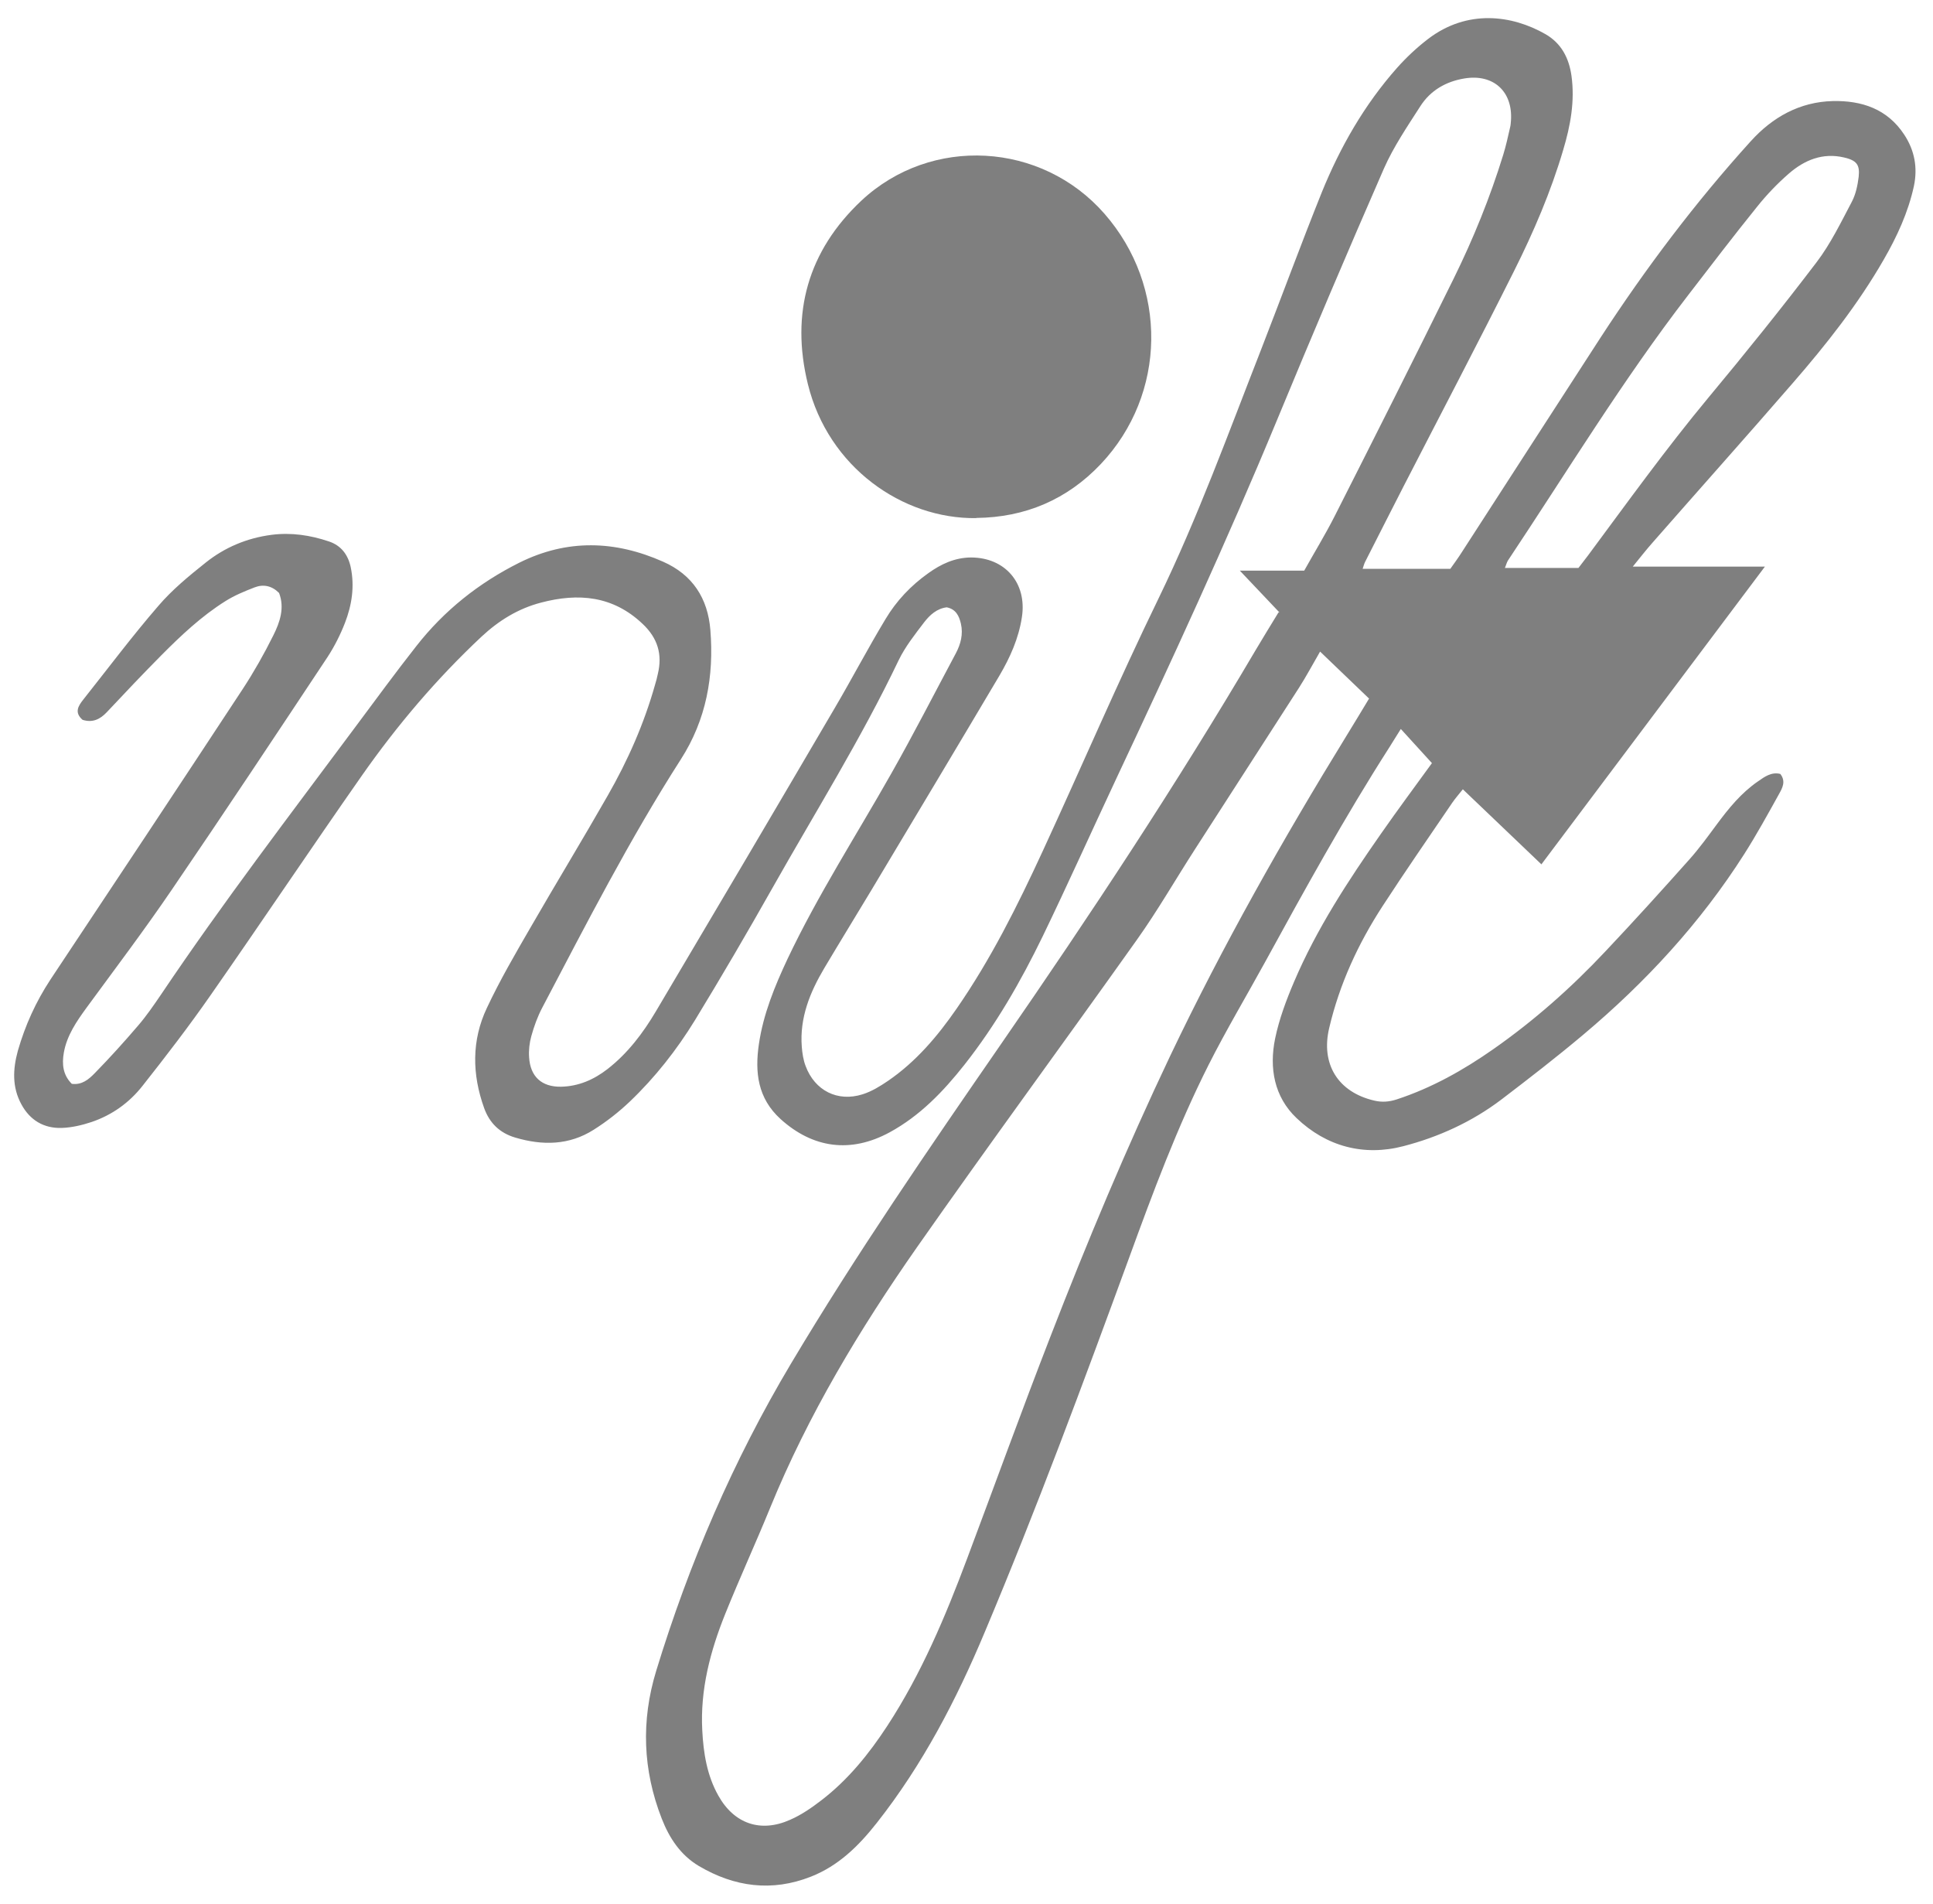 <svg width="65" height="64" viewBox="0 0 65 64" fill="none" xmlns="http://www.w3.org/2000/svg">
<path d="M43.021 20.588C42.555 20.094 42.135 19.651 41.691 19.185H43.856C44.202 18.566 44.56 17.981 44.873 17.367C46.219 14.709 47.56 12.05 48.878 9.374C49.542 8.028 50.105 6.642 50.548 5.205C50.639 4.909 50.707 4.602 50.775 4.301C50.798 4.216 50.803 4.131 50.809 4.046C50.872 3.074 50.218 2.478 49.247 2.637C48.622 2.739 48.099 3.04 47.759 3.574C47.321 4.256 46.861 4.932 46.537 5.665C45.31 8.471 44.111 11.294 42.941 14.124C41.248 18.214 39.391 22.23 37.51 26.235C36.692 27.979 35.903 29.74 35.062 31.479C34.323 33.001 33.483 34.461 32.431 35.796C31.721 36.694 30.938 37.512 29.915 38.069C28.608 38.779 27.336 38.608 26.245 37.62C25.478 36.921 25.381 36.052 25.518 35.109C25.666 34.092 26.052 33.155 26.484 32.234C27.506 30.081 28.796 28.082 29.966 26.014C30.722 24.679 31.42 23.315 32.142 21.963C32.307 21.651 32.392 21.321 32.312 20.969C32.25 20.702 32.142 20.48 31.835 20.418C31.506 20.458 31.267 20.674 31.079 20.918C30.767 21.327 30.438 21.742 30.216 22.202C28.96 24.832 27.415 27.303 25.984 29.837C25.137 31.337 24.268 32.825 23.37 34.297C22.757 35.296 22.03 36.222 21.178 37.035C20.808 37.387 20.394 37.711 19.962 37.983C19.138 38.506 18.241 38.517 17.326 38.245C16.803 38.091 16.462 37.756 16.281 37.256C15.872 36.12 15.855 34.978 16.372 33.887C16.809 32.956 17.332 32.058 17.849 31.166C18.701 29.689 19.587 28.235 20.433 26.752C21.11 25.571 21.661 24.326 22.03 23.009C22.064 22.895 22.098 22.776 22.121 22.656C22.28 21.997 22.115 21.452 21.609 20.975C20.61 20.026 19.445 19.93 18.195 20.259C17.428 20.458 16.775 20.861 16.195 21.401C14.679 22.821 13.344 24.395 12.156 26.093C10.447 28.536 8.788 31.013 7.083 33.456C6.356 34.501 5.578 35.512 4.788 36.512C4.345 37.074 3.766 37.489 3.078 37.722C2.755 37.83 2.408 37.91 2.073 37.921C1.476 37.938 1.011 37.665 0.721 37.131C0.403 36.552 0.431 35.944 0.601 35.325C0.846 34.473 1.204 33.683 1.692 32.939C3.857 29.684 6.021 26.423 8.168 23.156C8.543 22.582 8.884 21.98 9.191 21.361C9.413 20.918 9.577 20.435 9.384 19.935C9.14 19.691 8.856 19.634 8.56 19.748C8.225 19.878 7.89 20.015 7.583 20.208C6.777 20.713 6.084 21.367 5.419 22.037C4.8 22.662 4.197 23.298 3.595 23.94C3.362 24.19 3.107 24.304 2.777 24.201C2.488 23.951 2.635 23.73 2.8 23.52C3.635 22.469 4.442 21.39 5.322 20.373C5.788 19.827 6.356 19.361 6.919 18.913C7.561 18.401 8.305 18.089 9.129 17.981C9.793 17.896 10.435 17.992 11.06 18.203C11.469 18.339 11.702 18.646 11.793 19.066C11.929 19.714 11.833 20.338 11.6 20.941C11.446 21.338 11.248 21.73 11.015 22.088C9.282 24.701 7.549 27.315 5.782 29.905C4.862 31.257 3.874 32.564 2.908 33.882C2.573 34.342 2.249 34.813 2.147 35.387C2.079 35.773 2.113 36.137 2.414 36.438C2.755 36.484 2.987 36.285 3.186 36.08C3.692 35.563 4.175 35.029 4.646 34.478C4.925 34.154 5.169 33.797 5.413 33.439C7.492 30.348 9.753 27.394 11.975 24.406C12.645 23.508 13.304 22.605 13.997 21.725C14.934 20.526 16.099 19.6 17.462 18.918C19.07 18.117 20.683 18.168 22.297 18.884C23.291 19.322 23.802 20.117 23.887 21.179C24.012 22.73 23.751 24.196 22.893 25.531C21.172 28.218 19.718 31.053 18.235 33.876C18.076 34.177 17.957 34.507 17.866 34.836C17.803 35.063 17.775 35.313 17.792 35.546C17.832 36.2 18.218 36.546 18.866 36.535C19.456 36.523 19.973 36.296 20.433 35.938C21.11 35.41 21.621 34.734 22.052 34.007C24.064 30.615 26.069 27.218 28.063 23.815C28.648 22.821 29.182 21.799 29.779 20.81C30.142 20.202 30.631 19.685 31.216 19.27C31.642 18.964 32.102 18.748 32.647 18.742C33.801 18.742 34.539 19.606 34.363 20.747C34.255 21.463 33.965 22.105 33.608 22.713C32.176 25.128 30.733 27.536 29.29 29.945C28.767 30.814 28.233 31.683 27.716 32.552C27.233 33.365 26.887 34.223 26.961 35.188C26.978 35.41 27.012 35.637 27.091 35.842C27.398 36.665 28.165 37.057 29.006 36.79C29.313 36.694 29.597 36.518 29.864 36.336C30.801 35.694 31.523 34.842 32.164 33.916C33.318 32.251 34.215 30.451 35.062 28.616C36.368 25.787 37.596 22.918 38.959 20.117C40.277 17.401 41.305 14.567 42.401 11.766C43.089 9.999 43.742 8.221 44.447 6.466C45.066 4.943 45.878 3.523 46.975 2.285C47.293 1.927 47.651 1.592 48.031 1.302C49.343 0.308 50.838 0.501 51.968 1.148C52.502 1.455 52.758 1.949 52.843 2.546C52.962 3.398 52.809 4.227 52.565 5.04C52.15 6.449 51.571 7.795 50.917 9.102C49.701 11.533 48.435 13.942 47.191 16.362C46.759 17.203 46.333 18.049 45.901 18.896C45.873 18.952 45.855 19.02 45.821 19.123H48.77C48.895 18.947 49.037 18.753 49.162 18.555C50.718 16.152 52.264 13.749 53.82 11.351C55.337 9.022 57.007 6.807 58.87 4.75C59.603 3.938 60.518 3.426 61.626 3.398C62.597 3.375 63.466 3.659 64.034 4.529C64.381 5.057 64.489 5.636 64.358 6.256C64.165 7.142 63.79 7.954 63.341 8.732C62.478 10.232 61.41 11.584 60.279 12.885C58.723 14.68 57.138 16.453 55.57 18.242C55.354 18.486 55.155 18.742 54.905 19.049H59.348C56.82 22.412 54.348 25.707 51.832 29.059C50.946 28.212 50.088 27.394 49.19 26.536C49.054 26.707 48.934 26.843 48.832 26.991C48.048 28.144 47.253 29.292 46.492 30.462C45.668 31.729 45.043 33.086 44.697 34.558C44.407 35.773 44.992 36.717 46.208 37.001C46.469 37.063 46.708 37.046 46.969 36.961C48.145 36.575 49.207 35.978 50.213 35.274C51.587 34.313 52.837 33.206 53.985 31.984C54.945 30.968 55.882 29.933 56.808 28.894C57.138 28.525 57.433 28.116 57.728 27.718C58.132 27.173 58.552 26.656 59.115 26.269C59.336 26.116 59.563 25.945 59.865 26.019C60.063 26.269 59.933 26.497 59.819 26.701C59.444 27.377 59.069 28.059 58.654 28.712C57.178 31.03 55.337 33.024 53.241 34.785C52.343 35.541 51.417 36.256 50.485 36.967C49.497 37.716 48.372 38.228 47.191 38.534C45.861 38.881 44.6 38.546 43.6 37.591C42.845 36.876 42.674 35.904 42.879 34.91C43.015 34.257 43.254 33.62 43.515 33.007C44.276 31.223 45.333 29.61 46.441 28.025C47.003 27.218 47.588 26.434 48.151 25.656C47.81 25.281 47.48 24.917 47.105 24.508C46.958 24.747 46.838 24.929 46.725 25.116C45.219 27.468 43.873 29.911 42.532 32.359C41.902 33.507 41.231 34.632 40.64 35.802C39.584 37.898 38.766 40.097 37.965 42.295C36.419 46.516 34.857 50.731 33.113 54.873C32.159 57.151 31.023 59.332 29.483 61.286C28.875 62.059 28.194 62.729 27.268 63.093C25.955 63.61 24.694 63.439 23.501 62.735C22.888 62.371 22.507 61.798 22.251 61.139C21.615 59.508 21.553 57.855 22.064 56.179C23.172 52.555 24.654 49.106 26.597 45.846C28.796 42.159 31.227 38.625 33.664 35.097C36.652 30.774 39.55 26.394 42.22 21.861C42.464 21.446 42.72 21.037 42.992 20.588H43.021ZM44.39 21.906C44.134 22.349 43.924 22.741 43.685 23.116C42.521 24.929 41.35 26.735 40.186 28.547C39.533 29.559 38.931 30.61 38.232 31.592C35.778 35.046 33.267 38.461 30.835 41.932C28.909 44.687 27.177 47.561 25.898 50.691C25.41 51.885 24.87 53.06 24.387 54.259C23.882 55.515 23.541 56.81 23.615 58.179C23.654 58.94 23.774 59.69 24.154 60.366C24.683 61.315 25.58 61.627 26.575 61.178C26.95 61.014 27.296 60.775 27.62 60.525C28.517 59.838 29.222 58.963 29.835 58.026C30.983 56.27 31.79 54.35 32.522 52.396C33.454 49.913 34.357 47.419 35.317 44.948C36.556 41.75 37.88 38.591 39.351 35.495C41.118 31.791 43.134 28.224 45.282 24.73C45.532 24.321 45.782 23.912 46.037 23.486C45.492 22.963 44.969 22.463 44.39 21.906ZM53.082 19.089C53.195 18.941 53.297 18.81 53.4 18.674C54.723 16.89 56.019 15.089 57.439 13.379C58.683 11.885 59.904 10.368 61.08 8.823C61.557 8.198 61.904 7.477 62.273 6.778C62.404 6.528 62.466 6.227 62.501 5.943C62.546 5.528 62.421 5.392 62.012 5.295C61.291 5.125 60.677 5.381 60.154 5.835C59.768 6.17 59.404 6.551 59.086 6.949C58.297 7.926 57.535 8.926 56.769 9.92C54.57 12.771 52.701 15.851 50.707 18.844C50.667 18.907 50.65 18.986 50.605 19.094H53.076L53.082 19.089Z" fill="#7F7F7F"/>
<path d="M32.829 17.419C30.347 17.453 27.853 15.709 27.166 12.914C26.581 10.534 27.166 8.438 28.966 6.745C31.313 4.552 35.028 4.768 37.141 7.188C39.277 9.631 39.237 13.249 37.016 15.601C35.886 16.794 34.477 17.396 32.829 17.413V17.419Z" fill="#7F7F7F"/>
</svg>
